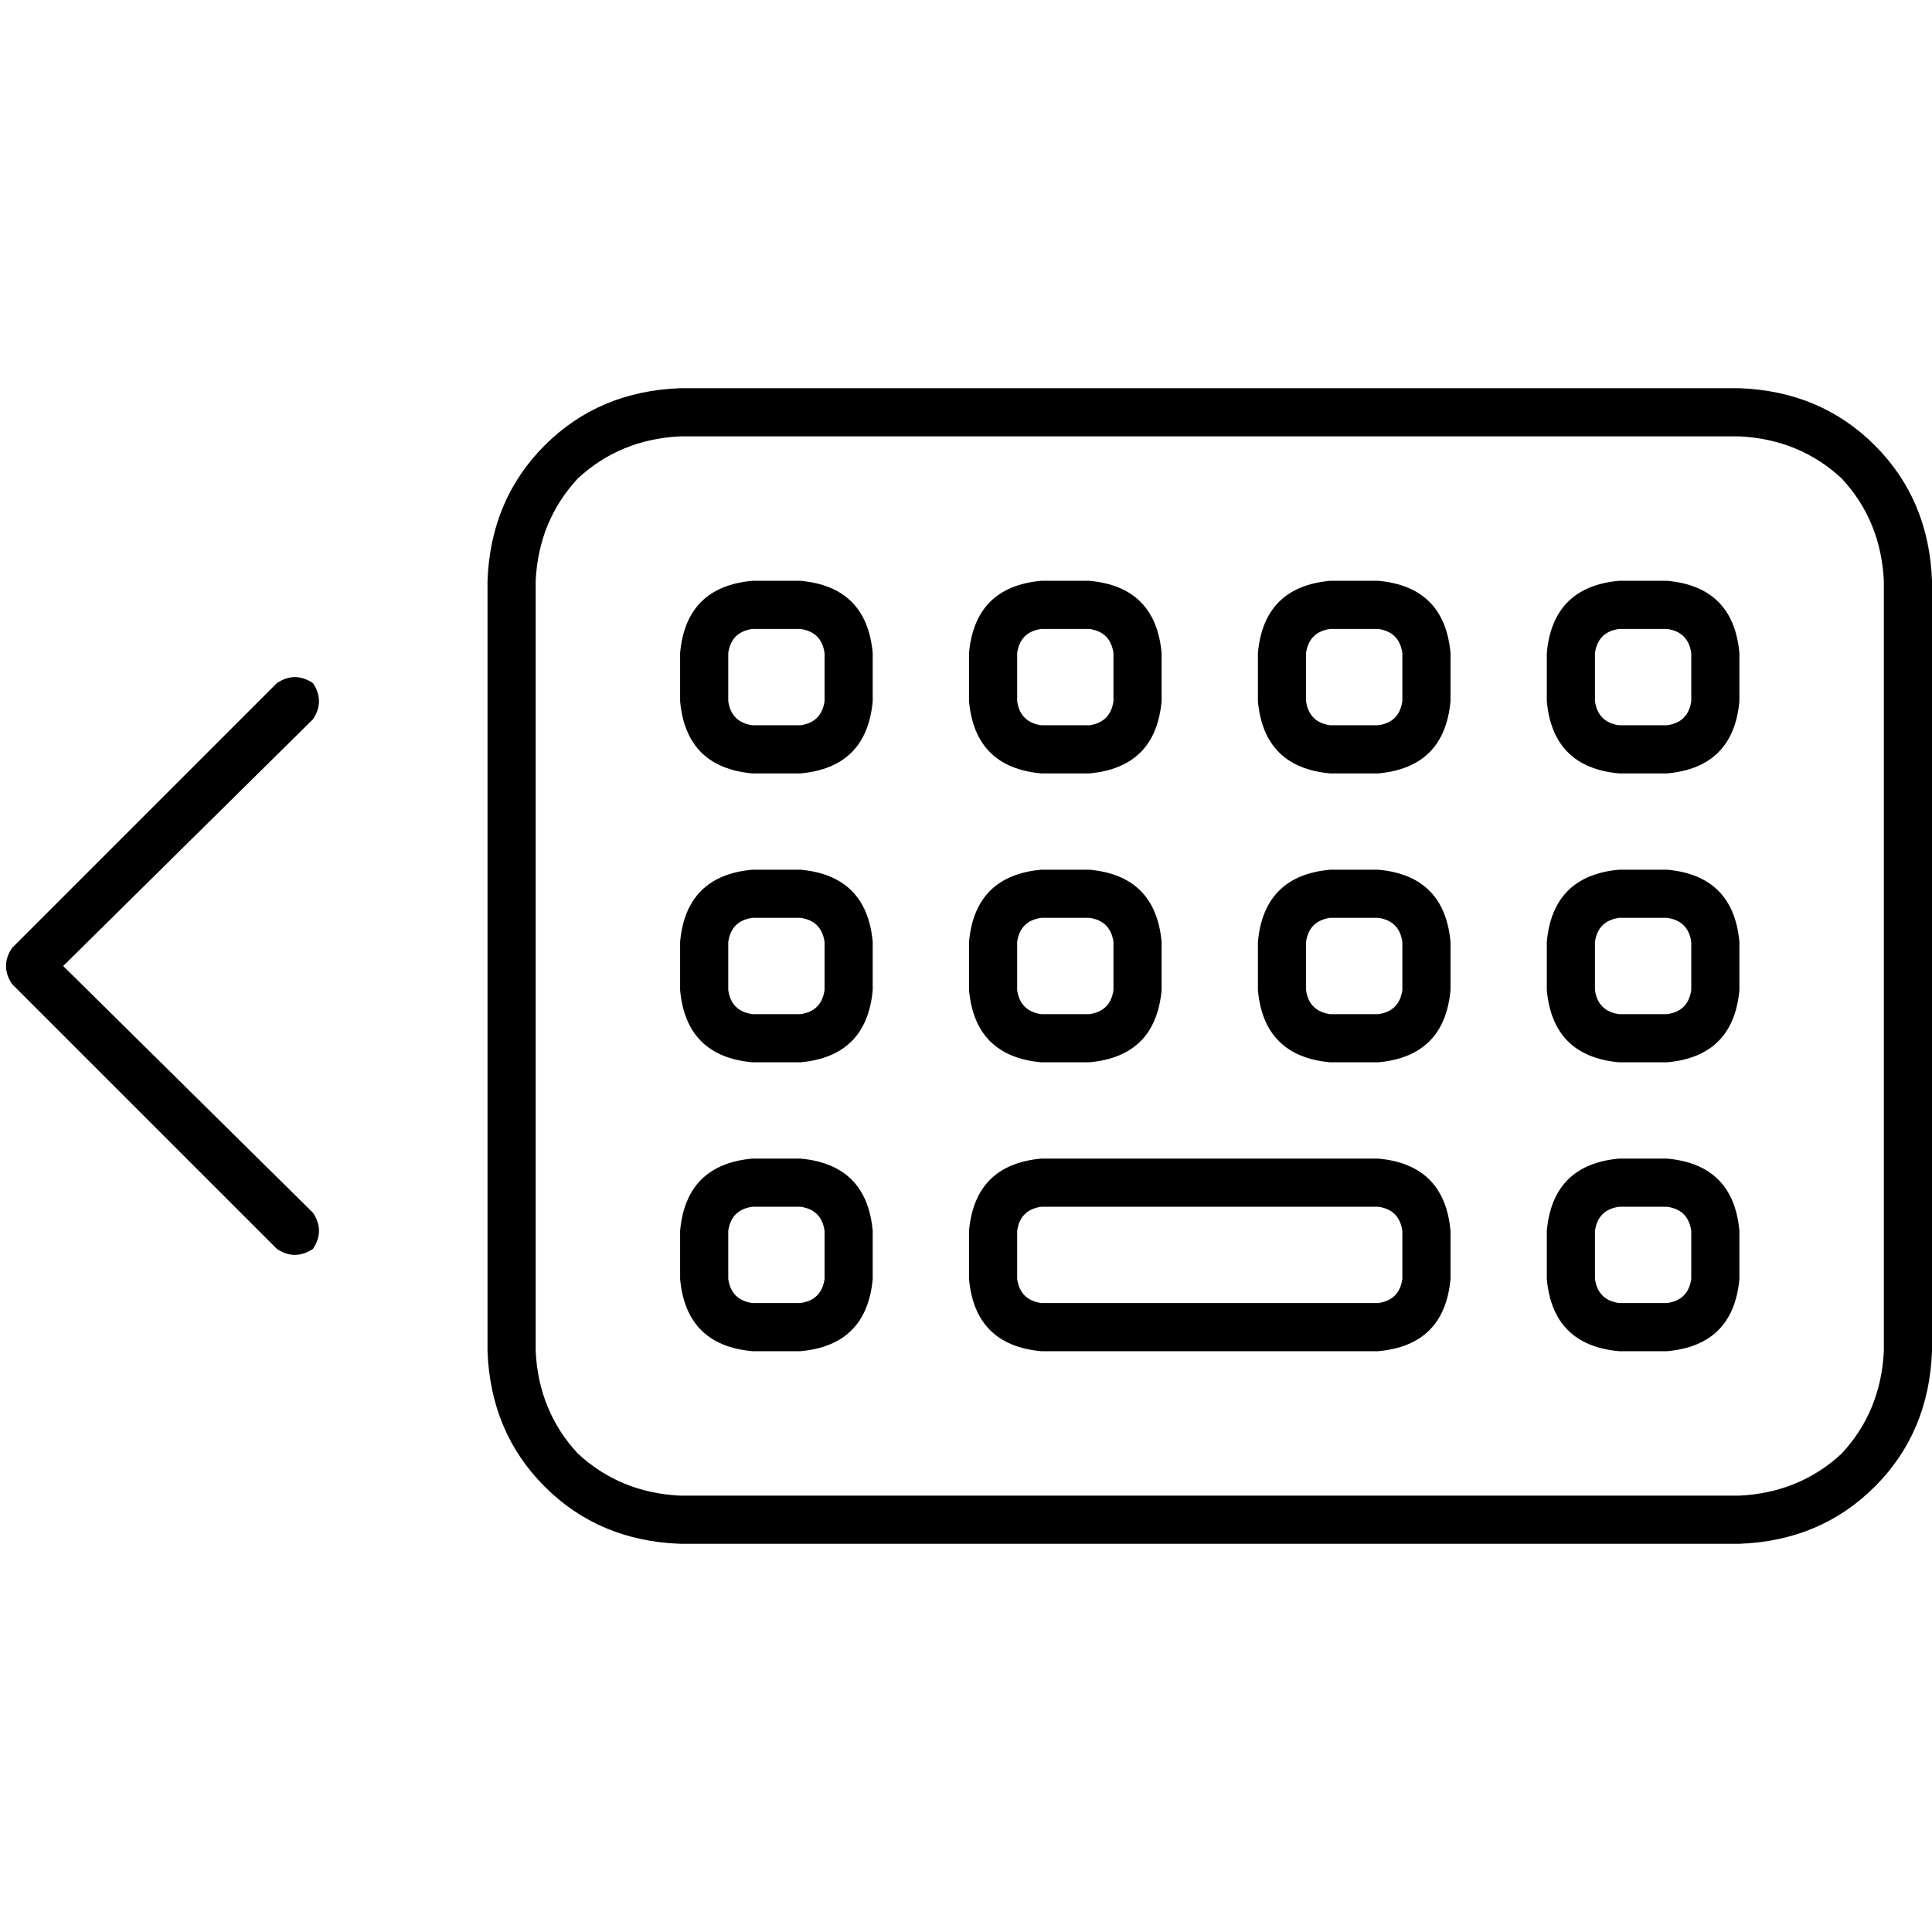 <svg xmlns="http://www.w3.org/2000/svg" viewBox="0 0 512 512">
  <path d="M 460.959 115.639 Q 476.91 116.436 488.075 126.804 L 488.075 126.804 Q 498.442 137.969 499.24 153.919 L 499.24 358.081 Q 498.442 374.031 488.075 385.196 Q 476.91 395.564 460.959 396.361 L 180.237 396.361 Q 164.287 395.564 153.121 385.196 Q 142.754 374.031 141.956 358.081 L 141.956 153.919 Q 142.754 137.969 153.121 126.804 Q 164.287 116.436 180.237 115.639 L 460.959 115.639 L 460.959 115.639 Z M 180.237 102.879 Q 158.704 103.676 144.349 118.031 L 144.349 118.031 Q 129.994 132.386 129.196 153.919 L 129.196 358.081 Q 129.994 379.614 144.349 393.969 Q 158.704 408.324 180.237 409.122 L 460.959 409.122 Q 482.492 408.324 496.847 393.969 Q 511.202 379.614 512 358.081 L 512 153.919 Q 511.202 132.386 496.847 118.031 Q 482.492 103.676 460.959 102.879 L 180.237 102.879 L 180.237 102.879 Z M 212.137 319.801 Q 217.72 320.598 218.517 326.181 L 218.517 338.941 Q 217.72 344.523 212.137 345.321 L 199.377 345.321 Q 193.794 344.523 192.997 338.941 L 192.997 326.181 Q 193.794 320.598 199.377 319.801 L 212.137 319.801 L 212.137 319.801 Z M 199.377 307.041 Q 181.832 308.636 180.237 326.181 L 180.237 338.941 Q 181.832 356.486 199.377 358.081 L 212.137 358.081 Q 229.682 356.486 231.277 338.941 L 231.277 326.181 Q 229.682 308.636 212.137 307.041 L 199.377 307.041 L 199.377 307.041 Z M 275.938 319.801 L 365.259 319.801 Q 370.841 320.598 371.639 326.181 L 371.639 338.941 Q 370.841 344.523 365.259 345.321 L 275.938 345.321 Q 270.355 344.523 269.558 338.941 L 269.558 326.181 Q 270.355 320.598 275.938 319.801 L 275.938 319.801 Z M 256.798 326.181 L 256.798 338.941 Q 258.393 356.486 275.938 358.081 L 365.259 358.081 Q 382.804 356.486 384.399 338.941 L 384.399 326.181 Q 382.804 308.636 365.259 307.041 L 275.938 307.041 Q 258.393 308.636 256.798 326.181 L 256.798 326.181 Z M 212.137 243.24 Q 217.72 244.037 218.517 249.62 L 218.517 262.38 Q 217.72 267.963 212.137 268.76 L 199.377 268.76 Q 193.794 267.963 192.997 262.38 L 192.997 249.62 Q 193.794 244.037 199.377 243.24 L 212.137 243.24 L 212.137 243.24 Z M 199.377 230.48 Q 181.832 232.075 180.237 249.62 L 180.237 262.38 Q 181.832 279.925 199.377 281.52 L 212.137 281.52 Q 229.682 279.925 231.277 262.38 L 231.277 249.62 Q 229.682 232.075 212.137 230.48 L 199.377 230.48 L 199.377 230.48 Z M 275.938 243.24 L 288.698 243.24 Q 294.28 244.037 295.078 249.62 L 295.078 262.38 Q 294.28 267.963 288.698 268.76 L 275.938 268.76 Q 270.355 267.963 269.558 262.38 L 269.558 249.62 Q 270.355 244.037 275.938 243.24 L 275.938 243.24 Z M 256.798 249.62 L 256.798 262.38 Q 258.393 279.925 275.938 281.52 L 288.698 281.52 Q 306.243 279.925 307.838 262.38 L 307.838 249.62 Q 306.243 232.075 288.698 230.48 L 275.938 230.48 Q 258.393 232.075 256.798 249.62 L 256.798 249.62 Z M 365.259 243.24 Q 370.841 244.037 371.639 249.62 L 371.639 262.38 Q 370.841 267.963 365.259 268.76 L 352.498 268.76 Q 346.916 267.963 346.118 262.38 L 346.118 249.62 Q 346.916 244.037 352.498 243.24 L 365.259 243.24 L 365.259 243.24 Z M 352.498 230.48 Q 334.953 232.075 333.358 249.62 L 333.358 262.38 Q 334.953 279.925 352.498 281.52 L 365.259 281.52 Q 382.804 279.925 384.399 262.38 L 384.399 249.62 Q 382.804 232.075 365.259 230.48 L 352.498 230.48 L 352.498 230.48 Z M 429.059 243.24 L 441.819 243.24 Q 447.402 244.037 448.199 249.62 L 448.199 262.38 Q 447.402 267.963 441.819 268.76 L 429.059 268.76 Q 423.477 267.963 422.679 262.38 L 422.679 249.62 Q 423.477 244.037 429.059 243.24 L 429.059 243.24 Z M 409.919 249.62 L 409.919 262.38 Q 411.514 279.925 429.059 281.52 L 441.819 281.52 Q 459.364 279.925 460.959 262.38 L 460.959 249.62 Q 459.364 232.075 441.819 230.48 L 429.059 230.48 Q 411.514 232.075 409.919 249.62 L 409.919 249.62 Z M 441.819 319.801 Q 447.402 320.598 448.199 326.181 L 448.199 338.941 Q 447.402 344.523 441.819 345.321 L 429.059 345.321 Q 423.477 344.523 422.679 338.941 L 422.679 326.181 Q 423.477 320.598 429.059 319.801 L 441.819 319.801 L 441.819 319.801 Z M 429.059 307.041 Q 411.514 308.636 409.919 326.181 L 409.919 338.941 Q 411.514 356.486 429.059 358.081 L 441.819 358.081 Q 459.364 356.486 460.959 338.941 L 460.959 326.181 Q 459.364 308.636 441.819 307.041 L 429.059 307.041 L 429.059 307.041 Z M 199.377 166.679 L 212.137 166.679 Q 217.72 167.477 218.517 173.059 L 218.517 185.819 Q 217.72 191.402 212.137 192.199 L 199.377 192.199 Q 193.794 191.402 192.997 185.819 L 192.997 173.059 Q 193.794 167.477 199.377 166.679 L 199.377 166.679 Z M 180.237 173.059 L 180.237 185.819 Q 181.832 203.364 199.377 204.959 L 212.137 204.959 Q 229.682 203.364 231.277 185.819 L 231.277 173.059 Q 229.682 155.514 212.137 153.919 L 199.377 153.919 Q 181.832 155.514 180.237 173.059 L 180.237 173.059 Z M 288.698 166.679 Q 294.28 167.477 295.078 173.059 L 295.078 185.819 Q 294.28 191.402 288.698 192.199 L 275.938 192.199 Q 270.355 191.402 269.558 185.819 L 269.558 173.059 Q 270.355 167.477 275.938 166.679 L 288.698 166.679 L 288.698 166.679 Z M 275.938 153.919 Q 258.393 155.514 256.798 173.059 L 256.798 185.819 Q 258.393 203.364 275.938 204.959 L 288.698 204.959 Q 306.243 203.364 307.838 185.819 L 307.838 173.059 Q 306.243 155.514 288.698 153.919 L 275.938 153.919 L 275.938 153.919 Z M 352.498 166.679 L 365.259 166.679 Q 370.841 167.477 371.639 173.059 L 371.639 185.819 Q 370.841 191.402 365.259 192.199 L 352.498 192.199 Q 346.916 191.402 346.118 185.819 L 346.118 173.059 Q 346.916 167.477 352.498 166.679 L 352.498 166.679 Z M 333.358 173.059 L 333.358 185.819 Q 334.953 203.364 352.498 204.959 L 365.259 204.959 Q 382.804 203.364 384.399 185.819 L 384.399 173.059 Q 382.804 155.514 365.259 153.919 L 352.498 153.919 Q 334.953 155.514 333.358 173.059 L 333.358 173.059 Z M 441.819 166.679 Q 447.402 167.477 448.199 173.059 L 448.199 185.819 Q 447.402 191.402 441.819 192.199 L 429.059 192.199 Q 423.477 191.402 422.679 185.819 L 422.679 173.059 Q 423.477 167.477 429.059 166.679 L 441.819 166.679 L 441.819 166.679 Z M 429.059 153.919 Q 411.514 155.514 409.919 173.059 L 409.919 185.819 Q 411.514 203.364 429.059 204.959 L 441.819 204.959 Q 459.364 203.364 460.959 185.819 L 460.959 173.059 Q 459.364 155.514 441.819 153.919 L 429.059 153.919 L 429.059 153.919 Z M 82.941 190.604 Q 86.131 185.819 82.941 181.034 Q 78.156 177.844 73.371 181.034 L 3.19 251.215 Q 0 256 3.19 260.785 L 73.371 330.966 Q 78.156 334.156 82.941 330.966 Q 86.131 326.181 82.941 321.396 L 16.748 256 L 82.941 190.604 L 82.941 190.604 Z" />
</svg>